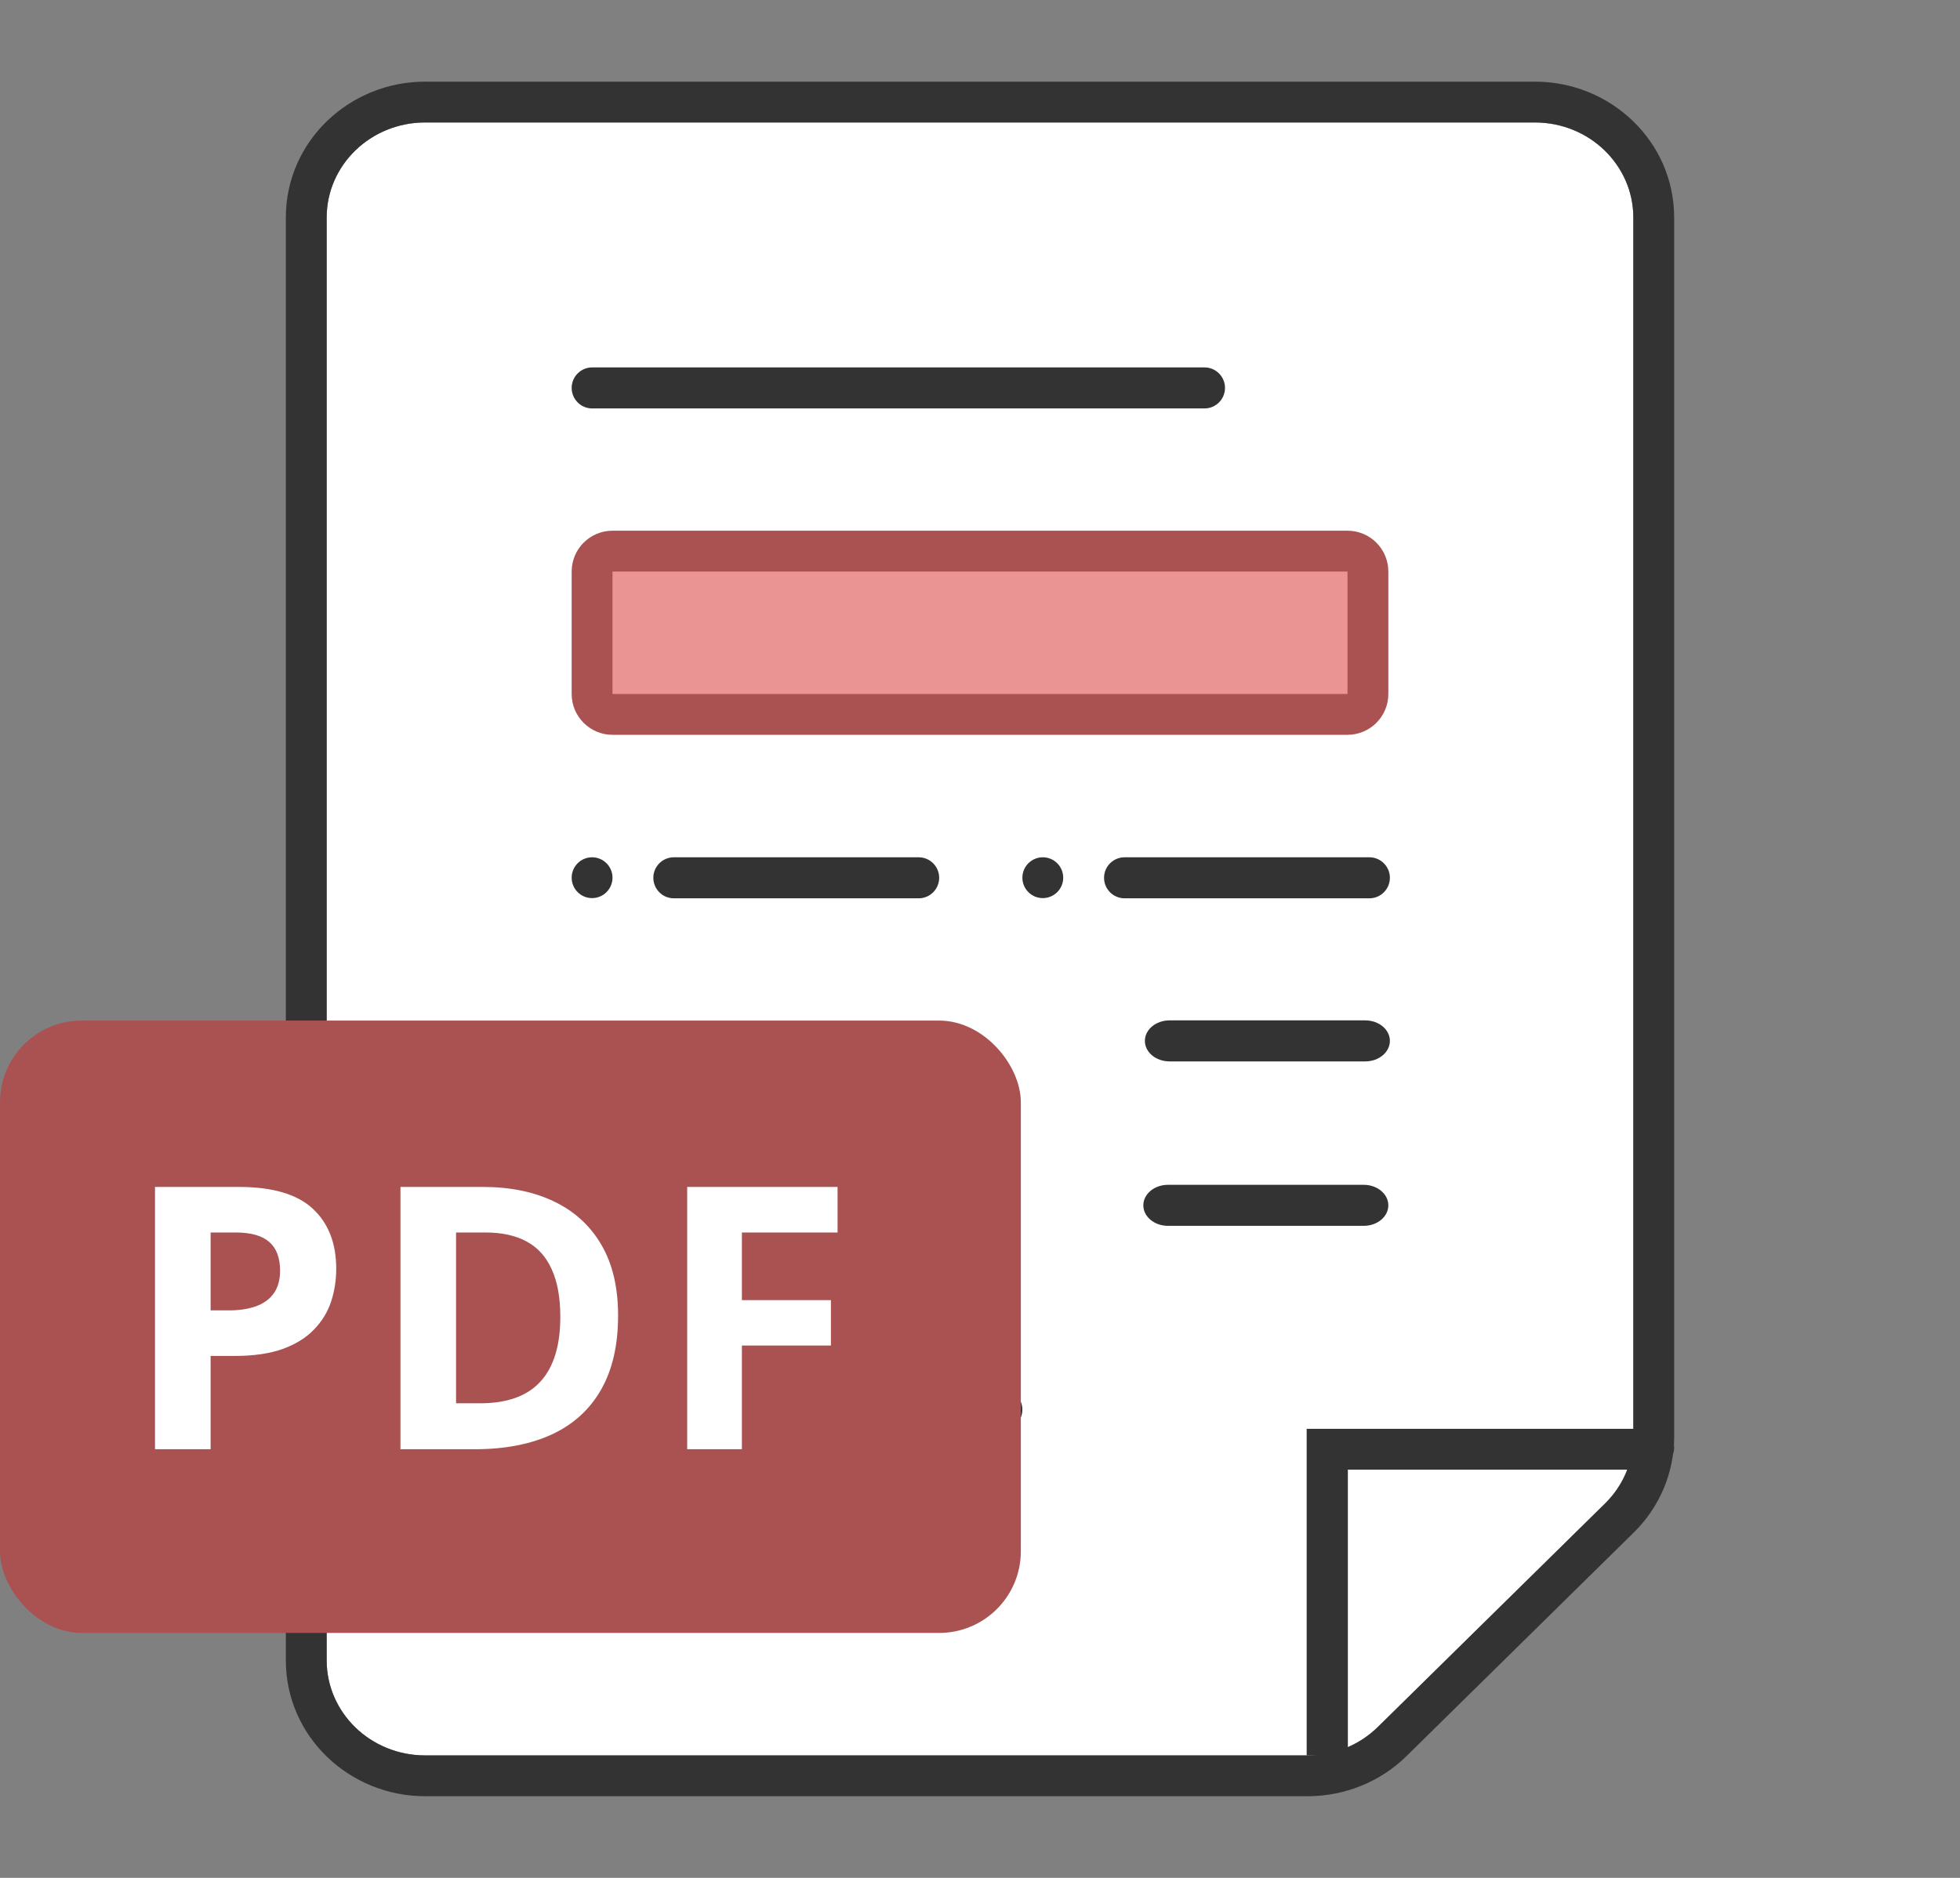 <svg width="48" height="46" viewBox="0 0 48 46" fill="none" xmlns="http://www.w3.org/2000/svg">
<rect x="0" y="0" width="48" height="46" fill="#808080" stroke="none"/>
<path fill-rule="evenodd" clip-rule="evenodd" d="M40 5.33C40 4.043 38.921 3 37.59 3H10.411C9.079 3 8 4.043 8 5.33V40.67C8 41.957 9.079 43 10.411 43H32.025C32.671 43 33.291 42.749 33.744 42.303L39.309 36.828C39.752 36.392 40 35.806 40 35.195V5.33Z" fill="white"/>
<path fill-rule="evenodd" clip-rule="evenodd" d="M10.411 2H37.59C39.441 2 41 3.459 41 5.33V35.195C41 36.079 40.641 36.921 40.01 37.541L34.446 43.016C33.802 43.649 32.929 44 32.025 44H10.411C8.559 44 7 42.541 7 40.67V5.33C7 3.459 8.559 2 10.411 2ZM37.59 3C38.921 3 40 4.043 40 5.33V35.195C40 35.806 39.752 36.392 39.309 36.828L33.744 42.303C33.291 42.749 32.671 43 32.025 43H10.411C9.079 43 8 41.957 8 40.67V5.33C8 4.043 9.079 3 10.411 3H37.59Z" fill="#333333"/>
<path fill-rule="evenodd" clip-rule="evenodd" d="M32 35L40.562 35C40.778 35 41 35.257 41 35.457C41 35.658 40.815 36 40.599 36H33.009V43H32L32 35Z" fill="#333333"/>
<path fill-rule="evenodd" clip-rule="evenodd" d="M30 9.502C30 9.225 29.775 9 29.498 9H14.502C14.225 9 14 9.225 14 9.502C14 9.78 14.225 10.005 14.502 10.005H29.498C29.775 10.005 30 9.78 30 9.502Z" fill="#333333"/>
<path fill-rule="evenodd" clip-rule="evenodd" d="M34 29.526C34 29.248 33.73 29.023 33.397 29.023H28.603C28.27 29.023 28 29.248 28 29.526C28 29.803 28.27 30.028 28.603 30.028H33.397C33.73 30.028 34 29.803 34 29.526Z" fill="#333333"/>
<path fill-rule="evenodd" clip-rule="evenodd" d="M23 21.502C23 21.225 22.775 21 22.498 21H16.502C16.225 21 16 21.225 16 21.502C16 21.78 16.225 22.005 16.502 22.005H22.498C22.775 22.005 23 21.78 23 21.502Z" fill="#333333"/>
<path fill-rule="evenodd" clip-rule="evenodd" d="M23 26.526C23 26.248 22.775 26.023 22.498 26.023H16.502C16.225 26.023 16 26.248 16 26.526C16 26.803 16.225 27.028 16.502 27.028H22.498C22.775 27.028 23 26.803 23 26.526Z" fill="#333333"/>
<path fill-rule="evenodd" clip-rule="evenodd" d="M23 26.526C23 26.248 22.775 26.023 22.498 26.023H16.502C16.225 26.023 16 26.248 16 26.526C16 26.803 16.225 27.028 16.502 27.028H22.498C22.775 27.028 23 26.803 23 26.526Z" fill="#333333"/>
<path fill-rule="evenodd" clip-rule="evenodd" d="M34.038 21.502C34.038 21.225 33.813 21 33.536 21H27.541C27.263 21 27.038 21.225 27.038 21.502C27.038 21.78 27.263 22.005 27.541 22.005H33.536C33.813 22.005 34.038 21.78 34.038 21.502Z" fill="#333333"/>
<path fill-rule="evenodd" clip-rule="evenodd" d="M34.038 25.497C34.038 25.22 33.768 24.995 33.435 24.995H28.641C28.308 24.995 28.038 25.22 28.038 25.497C28.038 25.775 28.308 26 28.641 26H33.435C33.768 26 34.038 25.775 34.038 25.497Z" fill="#333333"/>
<path fill-rule="evenodd" clip-rule="evenodd" d="M25.038 34.531C25.038 34.253 24.813 34.028 24.535 34.028H14.502C14.225 34.028 14 34.253 14 34.531C14 34.808 14.225 35.033 14.502 35.033H24.535C24.813 35.033 25.038 34.808 25.038 34.531Z" fill="#333333"/>
<path d="M14.5 14C14.5 13.724 14.724 13.5 15 13.5H33C33.276 13.5 33.5 13.724 33.5 14V17C33.5 17.276 33.276 17.5 33 17.5H15C14.724 17.5 14.5 17.276 14.5 17V14Z" fill="#EA9494" stroke="#AA5252"/>
<circle cx="14.5" cy="21.5" r="0.5" fill="#333333"/>
<circle cx="14.5" cy="26.523" r="0.5" fill="#333333"/>
<circle cx="14.5" cy="26.523" r="0.5" fill="#333333"/>
<circle cx="25.538" cy="21.5" r="0.5" fill="#333333"/>
<rect y="25" width="25" height="15" rx="2" fill="#AA5252"/>
<path d="M5.848 29.075C6.677 29.075 7.282 29.254 7.663 29.611C8.044 29.966 8.234 30.455 8.234 31.079C8.234 31.36 8.192 31.63 8.107 31.888C8.022 32.143 7.882 32.37 7.689 32.569C7.499 32.768 7.244 32.926 6.924 33.044C6.605 33.158 6.211 33.215 5.742 33.215H5.158V35.5H3.796V29.075H5.848ZM5.777 30.191H5.158V32.099H5.606C5.861 32.099 6.082 32.065 6.27 31.998C6.457 31.93 6.602 31.825 6.705 31.681C6.807 31.538 6.859 31.353 6.859 31.127C6.859 30.811 6.771 30.577 6.595 30.424C6.419 30.269 6.147 30.191 5.777 30.191ZM15.137 32.226C15.137 32.95 14.998 33.555 14.72 34.041C14.445 34.524 14.045 34.889 13.52 35.135C12.996 35.378 12.364 35.5 11.626 35.5H9.807V29.075H11.824C12.498 29.075 13.082 29.195 13.577 29.436C14.072 29.673 14.456 30.026 14.729 30.495C15.001 30.96 15.137 31.538 15.137 32.226ZM13.722 32.261C13.722 31.787 13.652 31.397 13.511 31.092C13.374 30.785 13.169 30.558 12.896 30.411C12.627 30.265 12.293 30.191 11.894 30.191H11.169V34.375H11.754C12.419 34.375 12.912 34.198 13.235 33.843C13.56 33.489 13.722 32.961 13.722 32.261ZM18.169 35.5H16.829V29.075H20.512V30.191H18.169V31.848H20.349V32.96H18.169V35.5Z" fill="white"/>
</svg>
